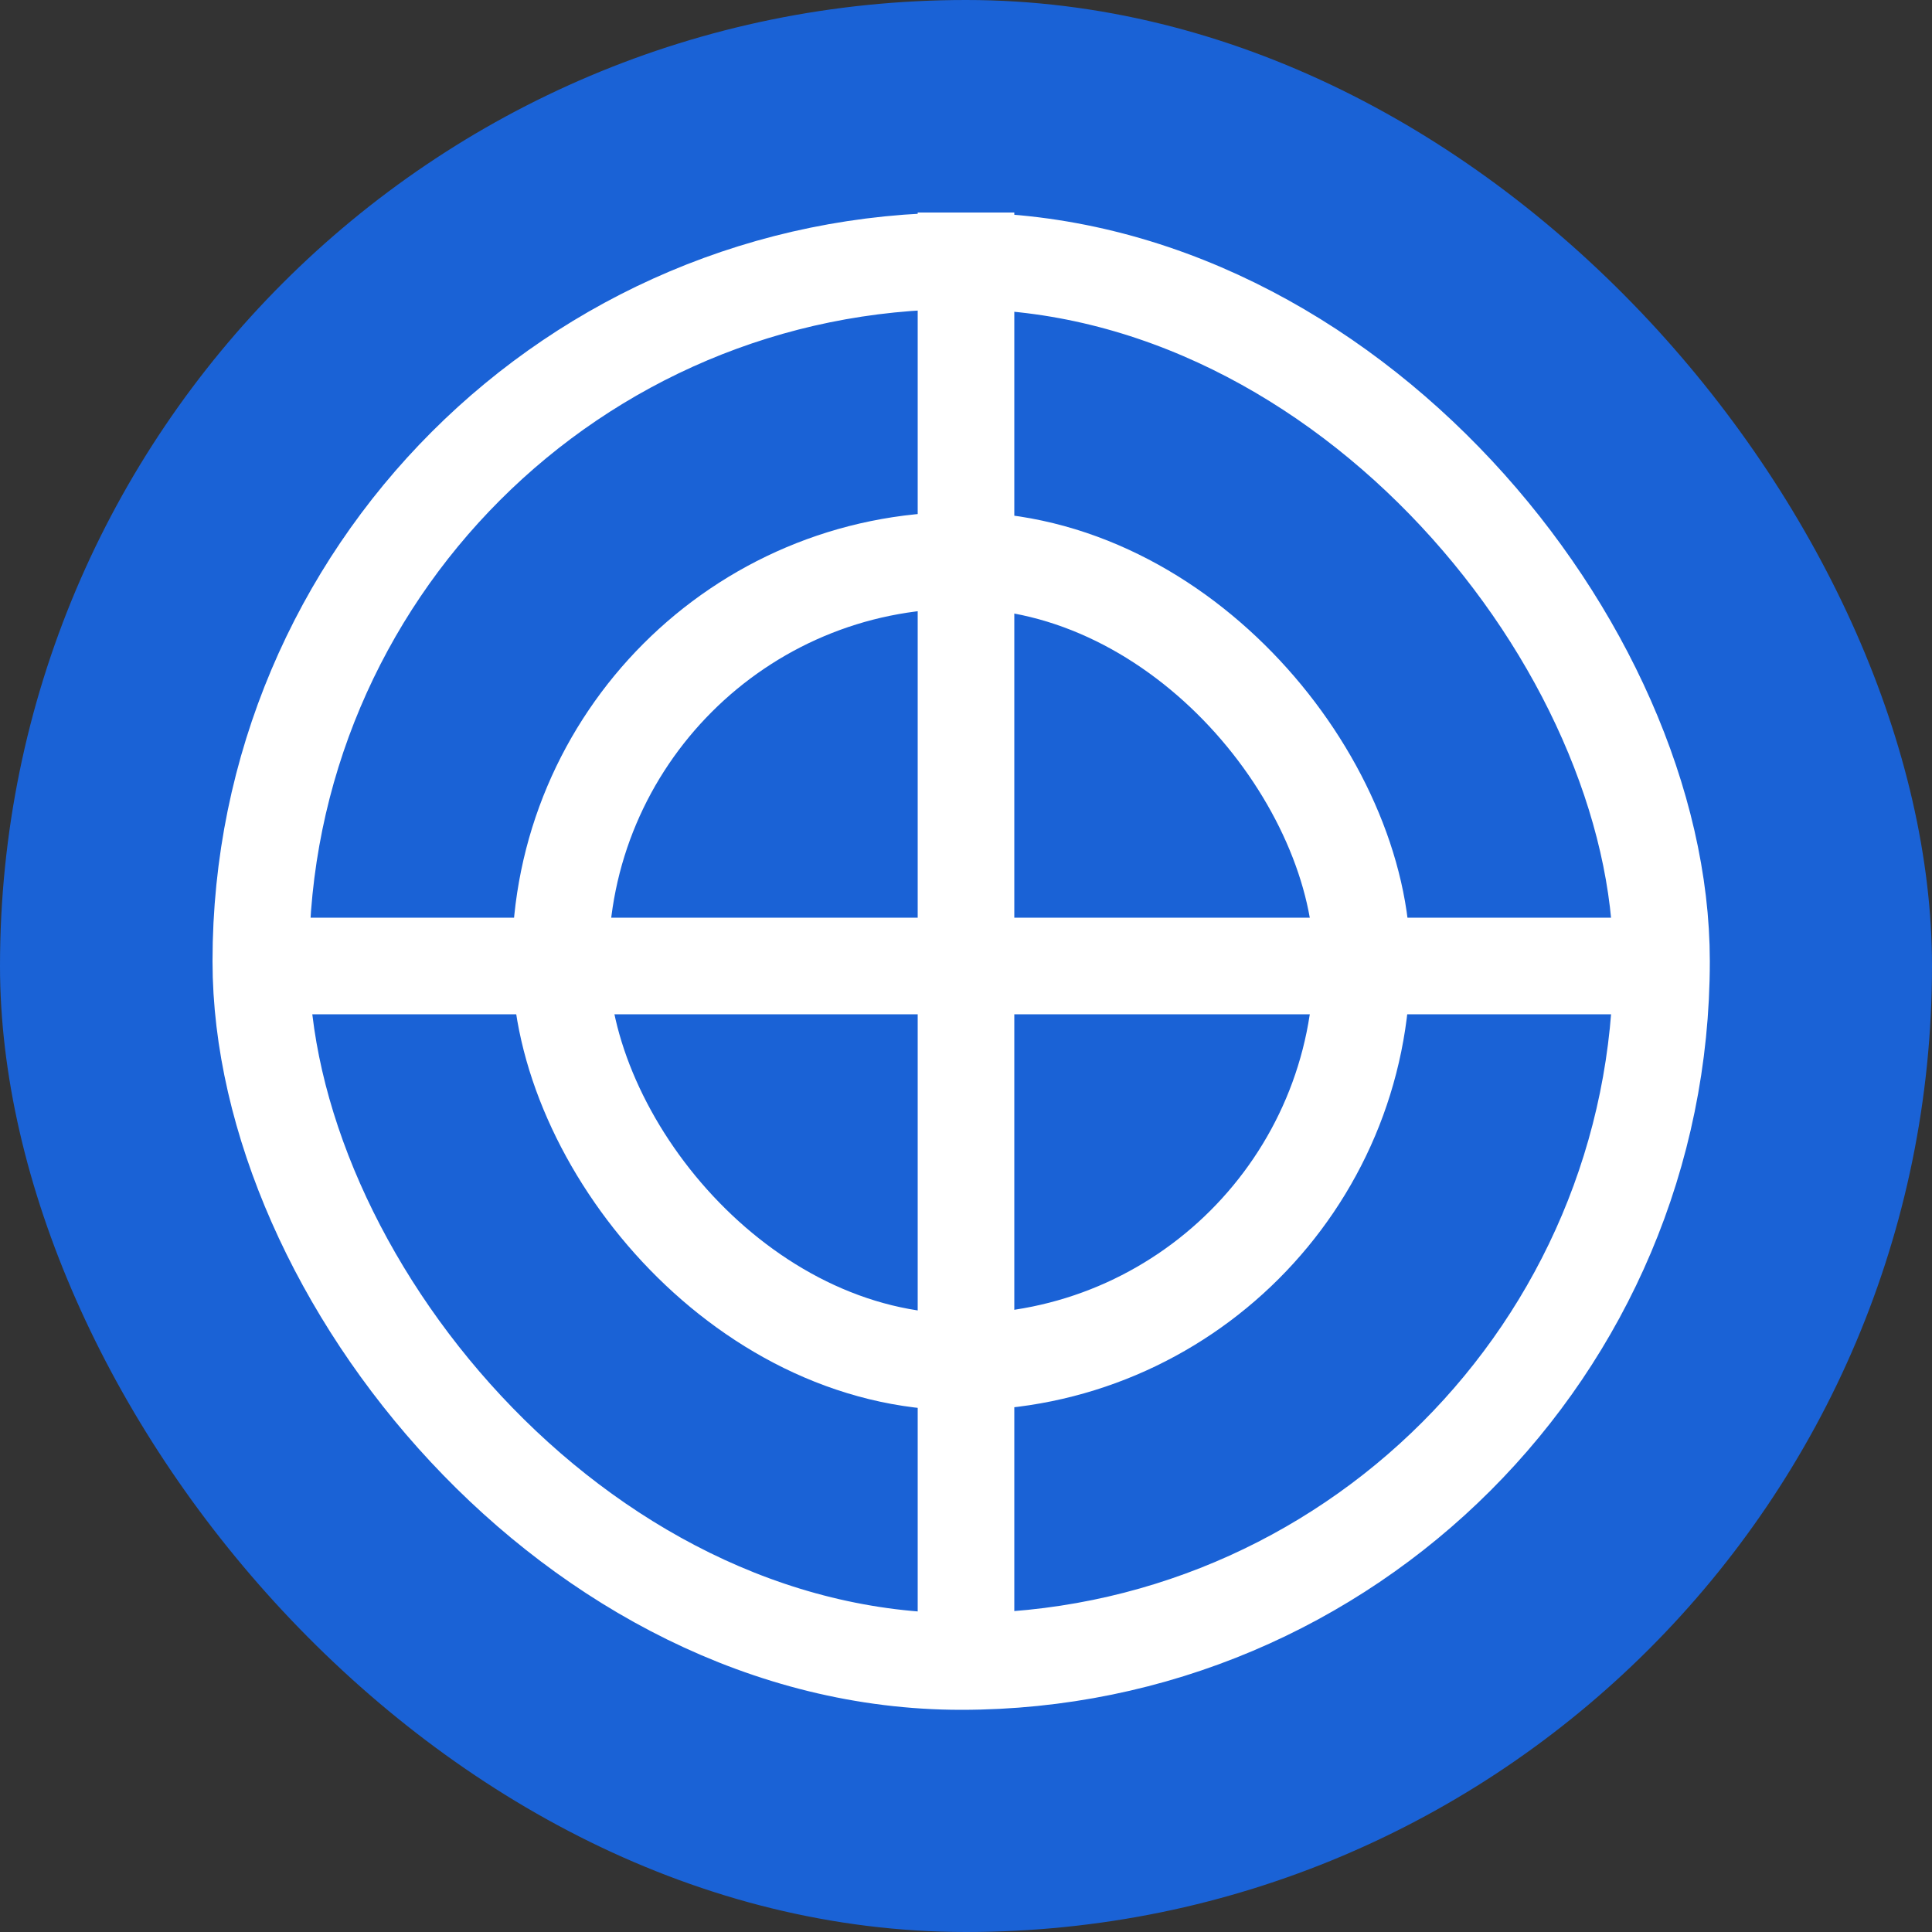 <svg width="200" height="200" viewBox="0 0 200 200" fill="none" xmlns="http://www.w3.org/2000/svg">
<rect x="0" y="0" width="200" height="200" fill="#333333" stroke="none"/>
<rect width="200" height="200" rx="100" fill="#1A62D6"/>
<rect x="27" y="27" width="145" height="145" rx="72.5" stroke="white" stroke-width="10"/>
<rect x="58" y="58" width="83" height="83" rx="41.5" stroke="white" stroke-width="10"/>
<line x1="24" y1="100" x2="176" y2="100" stroke="white" stroke-width="10"/>
<line x1="100" y1="22" x2="100" y2="175" stroke="white" stroke-width="10"/>
</svg>

